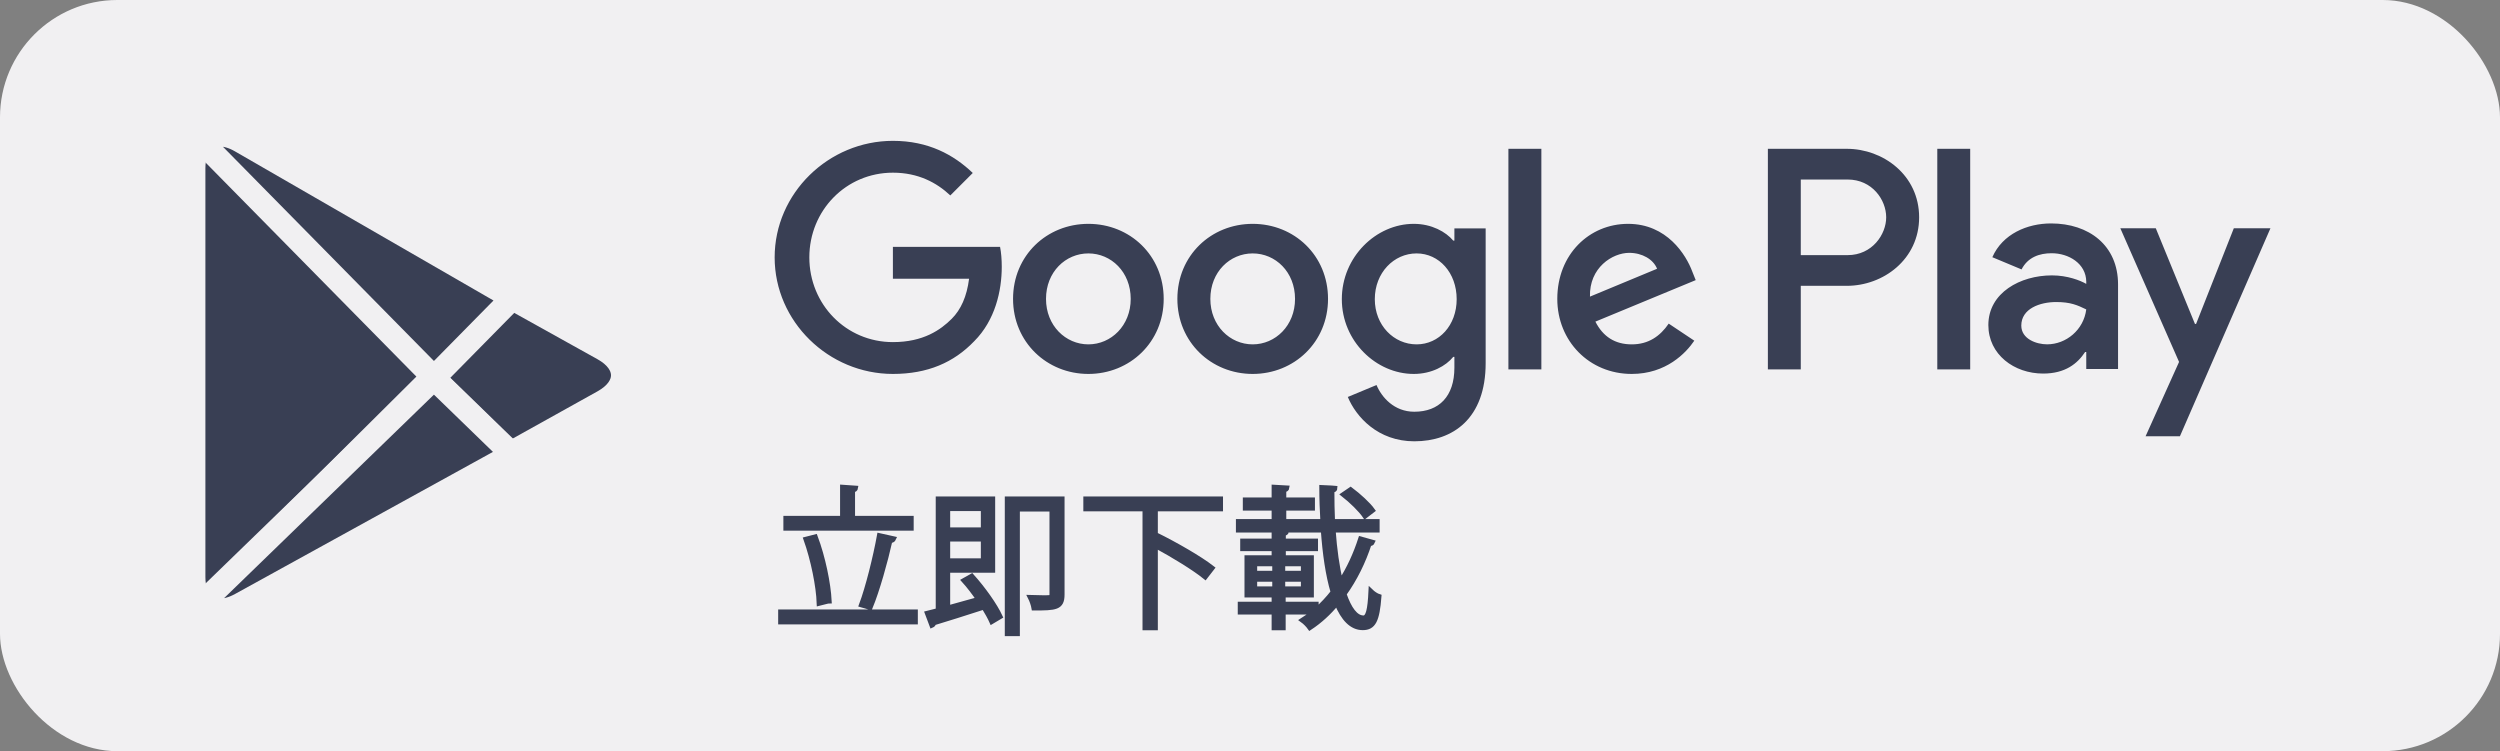 <svg xmlns="http://www.w3.org/2000/svg" width="426" height="128" viewBox="0 0 426 128">
  <rect x="0" y="0" width="426" height="128" fill="#808080" stroke="none"/>
  <g fill="none" fill-rule="evenodd">
    <rect width="426" height="128" fill="#F1F0F2" rx="20"/>
    <g transform="translate(132 24)">
      <path fill="#393F54" d="M198.114,38.943 L203.721,38.943 L203.721,1.359 L198.114,1.359 L198.114,38.943 Z M248.642,14.897 L242.214,31.193 L242.018,31.193 L235.347,14.897 L229.304,14.897 L239.312,37.672 L233.606,50.341 L239.457,50.341 L254.883,14.897 L248.642,14.897 Z M216.824,34.674 C214.99,34.674 212.428,33.754 212.428,31.481 C212.428,28.583 215.618,27.467 218.375,27.467 C220.837,27.467 222.001,28.003 223.498,28.724 C223.065,32.209 220.068,34.674 216.824,34.674 L216.824,34.674 Z M217.503,14.073 C213.441,14.073 209.235,15.865 207.494,19.828 L212.473,21.908 C213.54,19.828 215.522,19.151 217.599,19.151 C220.501,19.151 223.453,20.892 223.498,23.986 L223.498,24.374 C222.482,23.794 220.308,22.925 217.647,22.925 C212.281,22.925 206.815,25.874 206.815,31.385 C206.815,36.415 211.216,39.656 216.15,39.656 C219.92,39.656 222.001,37.963 223.306,35.979 L223.498,35.979 L223.498,38.88 L228.916,38.88 L228.916,24.47 C228.916,17.799 223.934,14.073 217.503,14.073 L217.503,14.073 Z M182.835,19.473 L174.853,19.473 L174.853,6.59 L182.835,6.59 C187.026,6.59 189.407,10.06 189.407,13.03 C189.407,15.944 187.026,19.473 182.835,19.473 L182.835,19.473 Z M182.688,1.356 L169.246,1.356 L169.246,38.943 L174.853,38.943 L174.853,24.705 L182.688,24.705 C188.905,24.705 195.02,20.204 195.02,13.03 C195.02,5.86 188.905,1.356 182.688,1.356 L182.688,1.356 Z M109.386,34.68 C105.511,34.68 102.266,31.436 102.266,26.98 C102.266,22.474 105.511,19.182 109.386,19.182 C113.213,19.182 116.217,22.474 116.217,26.98 C116.217,31.436 113.213,34.68 109.386,34.68 L109.386,34.68 Z M115.829,17.002 L115.633,17.002 C114.374,15.502 111.953,14.143 108.902,14.143 C102.507,14.143 96.647,19.765 96.647,26.98 C96.647,34.148 102.507,39.719 108.902,39.719 C111.953,39.719 114.374,38.363 115.633,36.812 L115.829,36.812 L115.829,38.652 C115.829,43.546 113.213,46.159 108.998,46.159 C105.562,46.159 103.43,43.691 102.558,41.607 L97.667,43.643 C99.068,47.031 102.799,51.198 108.998,51.198 C115.588,51.198 121.156,47.322 121.156,37.876 L121.156,14.918 L115.829,14.918 L115.829,17.002 Z M125.032,38.943 L130.648,38.943 L130.648,1.359 L125.032,1.359 L125.032,38.943 Z M138.931,26.544 C138.787,21.602 142.761,19.085 145.617,19.085 C147.845,19.085 149.733,20.201 150.365,21.797 L138.931,26.544 Z M156.369,22.281 C155.304,19.425 152.057,14.143 145.422,14.143 C138.835,14.143 133.363,19.326 133.363,26.932 C133.363,34.1 138.787,39.719 146.05,39.719 C151.913,39.719 155.304,36.135 156.708,34.052 L152.349,31.144 C150.897,33.276 148.913,34.68 146.05,34.68 C143.194,34.68 141.159,33.372 139.854,30.805 L156.949,23.733 L156.369,22.281 Z M20.15,18.069 L20.15,23.493 L33.132,23.493 C32.744,26.544 31.728,28.772 30.176,30.321 C28.285,32.212 25.333,34.295 20.15,34.295 C12.158,34.295 5.911,27.852 5.911,19.861 C5.911,11.87 12.158,5.424 20.15,5.424 C24.461,5.424 27.609,7.119 29.933,9.302 L33.76,5.475 C30.516,2.375 26.205,0 20.15,0 C9.203,0 0,8.914 0,19.861 C0,30.805 9.203,39.719 20.15,39.719 C26.057,39.719 30.516,37.78 34.001,34.148 C37.587,30.564 38.7,25.528 38.7,21.457 C38.7,20.201 38.604,19.037 38.411,18.069 L20.15,18.069 Z M53.459,34.68 C49.583,34.68 46.24,31.484 46.24,26.932 C46.24,22.329 49.583,19.182 53.459,19.182 C57.334,19.182 60.674,22.329 60.674,26.932 C60.674,31.484 57.334,34.68 53.459,34.68 L53.459,34.68 Z M53.459,14.143 C46.387,14.143 40.624,19.521 40.624,26.932 C40.624,34.295 46.387,39.719 53.459,39.719 C60.53,39.719 66.294,34.295 66.294,26.932 C66.294,19.521 60.53,14.143 53.459,14.143 L53.459,14.143 Z M81.458,34.68 C77.583,34.68 74.243,31.484 74.243,26.932 C74.243,22.329 77.583,19.182 81.458,19.182 C85.334,19.182 88.674,22.329 88.674,26.932 C88.674,31.484 85.334,34.68 81.458,34.68 L81.458,34.68 Z M81.458,14.143 C74.387,14.143 68.624,19.521 68.624,26.932 C68.624,34.295 74.387,39.719 81.458,39.719 C88.533,39.719 94.296,34.295 94.296,26.932 C94.296,19.521 88.533,14.143 81.458,14.143 L81.458,14.143 Z"/>
      <g transform="translate(1 59)">
        <path fill="#393F54" d="M19.298,8.795 C19.221,8.979 18.991,9.135 18.663,9.156 C17.904,12.593 16.482,17.667 15.289,20.529 L13.77,20.086 C14.884,17.119 16.178,11.89 16.836,8.248 L19.298,8.795 Z M5.934,8.456 C7.255,11.97 8.167,16.443 8.319,19.434 C8.14,19.434 7.964,19.462 6.566,19.826 C6.468,16.884 5.556,12.358 4.313,8.871 L5.934,8.456 Z M22.291,5.309 L22.291,7.024 L0.888,7.024 L0.888,5.309 L10.548,5.309 L10.548,0 L12.807,0.159 C12.78,0.34 12.652,0.471 12.3,0.52 L12.3,5.309 L22.291,5.309 Z M0,23 L23,23 L23,21.257 L0,21.257 L0,23 Z"/>
        <path stroke="#393F54" stroke-width=".8" d="M19.298,8.795 C19.221,8.979 18.991,9.135 18.663,9.156 C17.904,12.593 16.482,17.667 15.289,20.529 L13.77,20.086 C14.884,17.119 16.178,11.89 16.836,8.248 L19.298,8.795 Z M5.934,8.456 C7.255,11.97 8.167,16.443 8.319,19.434 C8.14,19.434 7.964,19.462 6.566,19.826 C6.468,16.884 5.556,12.358 4.313,8.871 L5.934,8.456 Z M22.291,5.309 L22.291,7.024 L0.888,7.024 L0.888,5.309 L10.548,5.309 L10.548,0 L12.807,0.159 C12.78,0.34 12.652,0.471 12.3,0.52 L12.3,5.309 L22.291,5.309 Z M0,23 L23,23 L23,21.257 L0,21.257 L0,23 Z"/>
        <path fill="#393F54" d="M48,2 L48,18.304 C48,20.575 46.882,20.627 43.168,20.627 C43.088,20.126 42.801,19.283 42.542,18.782 C43.4,18.806 44.203,18.834 44.802,18.834 C46.076,18.834 46.231,18.834 46.231,18.28 L46.231,3.765 L40.385,3.765 L40.385,25 L38.617,25 L38.617,2 L48,2 Z M28.51,12.538 L34.536,12.538 L34.536,8.875 L28.51,8.875 L28.51,12.538 Z M28.51,7.267 L34.536,7.267 L34.536,3.684 L28.51,3.684 L28.51,7.267 Z M33.733,19.122 C32.95,17.992 32.096,16.858 31.237,15.911 L32.591,15.146 C34.515,17.28 36.564,20.15 37.447,22.077 L35.993,22.944 C35.681,22.235 35.19,21.364 34.643,20.469 C31.473,21.494 28.222,22.522 26.121,23.154 C26.094,23.365 25.962,23.498 25.782,23.575 L25,21.494 C25.55,21.364 26.17,21.206 26.848,21.02 L26.848,2 L36.176,2 L36.176,14.198 L28.51,14.198 L28.51,20.575 L33.733,19.122 Z"/>
        <path stroke="#393F54" stroke-width=".8" d="M48,2 L48,18.304 C48,20.575 46.882,20.627 43.168,20.627 C43.088,20.126 42.801,19.283 42.542,18.782 C43.4,18.806 44.203,18.834 44.802,18.834 C46.076,18.834 46.231,18.834 46.231,18.28 L46.231,3.765 L40.385,3.765 L40.385,25 L38.617,25 L38.617,2 L48,2 Z M28.51,12.538 L34.536,12.538 L34.536,8.875 L28.51,8.875 L28.51,12.538 Z M28.51,7.267 L34.536,7.267 L34.536,3.684 L28.51,3.684 L28.51,7.267 Z M33.733,19.122 C32.95,17.992 32.096,16.858 31.237,15.911 L32.591,15.146 C34.515,17.28 36.564,20.15 37.447,22.077 L35.993,22.944 C35.681,22.235 35.19,21.364 34.643,20.469 C31.473,21.494 28.222,22.522 26.121,23.154 C26.094,23.365 25.962,23.498 25.782,23.575 L25,21.494 C25.55,21.364 26.17,21.206 26.848,21.02 L26.848,2 L36.176,2 L36.176,14.198 L28.51,14.198 L28.51,20.575 L33.733,19.122 Z"/>
        <path fill="#393F54" d="M75,3.728 L64.175,3.728 L63.896,3.804 L63.896,8.295 L64.022,8.14 C67.265,9.738 71.451,12.136 73.569,13.789 L72.372,15.335 C70.533,13.837 66.959,11.648 63.896,9.995 L63.896,24 L62.084,24 L62.084,3.728 L52,3.728 L52,2 L75,2 L75,3.728 Z"/>
        <path stroke="#393F54" stroke-width=".8" d="M75,3.728 L64.175,3.728 L63.896,3.804 L63.896,8.295 L64.022,8.14 C67.265,9.738 71.451,12.136 73.569,13.789 L72.372,15.335 C70.533,13.837 66.959,11.648 63.896,9.995 L63.896,24 L62.084,24 L62.084,3.728 L52,3.728 L52,2 L75,2 L75,3.728 Z"/>
        <path fill="#393F54" d="M97.144,0.409 C98.525,1.442 100.17,2.936 100.904,3.97 L99.596,4.973 C98.866,3.891 97.272,2.342 95.891,1.26 L97.144,0.409 Z M85.601,17.327 L89.073,17.327 L89.073,15.726 L85.601,15.726 L85.601,17.327 Z M85.601,14.669 L89.073,14.669 L89.073,13.096 L85.601,13.096 L85.601,14.669 Z M80.821,17.327 L84.192,17.327 L84.192,15.726 L80.821,15.726 L80.821,17.327 Z M80.821,14.669 L84.192,14.669 L84.192,13.096 L80.821,13.096 L80.821,14.669 Z M94.19,7.346 C94.427,10.623 94.844,13.638 95.446,16.084 C96.883,13.872 98.003,11.396 98.838,8.816 L100.876,9.383 C100.8,9.565 100.615,9.665 100.327,9.665 C99.335,12.711 97.902,15.647 96.048,18.223 C96.907,20.727 98.003,22.276 99.335,22.276 C100.118,22.276 100.431,20.961 100.588,17.736 C100.956,18.096 101.558,18.512 102,18.642 C101.687,22.74 101.061,23.976 99.207,23.976 C97.3,23.976 95.863,22.403 94.792,19.8 C93.46,21.424 91.919,22.843 90.197,23.976 C89.908,23.564 89.386,23.021 88.916,22.685 C89.567,22.276 90.221,21.809 90.823,21.321 L85.678,21.321 L85.678,24 L84.084,24 L84.084,21.321 L78.313,21.321 L78.313,19.93 L84.084,19.93 L84.084,18.405 L79.461,18.405 L79.461,12.014 L84.084,12.014 L84.084,10.516 L78.731,10.516 L78.731,9.177 L84.084,9.177 L84.084,7.449 L86.224,7.607 C86.199,7.762 86.043,7.889 85.705,7.937 L85.705,9.177 L91.188,9.177 L91.188,10.516 L85.705,10.516 L85.705,12.014 L90.482,12.014 L90.482,18.405 L85.678,18.405 L85.678,19.93 L91.292,19.93 L91.292,20.936 C92.308,20.033 93.279,18.999 94.141,17.894 C93.279,15.033 92.753,11.368 92.468,7.346 L78,7.346 L78,5.849 L84.084,5.849 L84.084,3.61 L79.176,3.61 L79.176,2.164 L84.084,2.164 L84.084,0 L86.304,0.127 C86.279,0.309 86.147,0.436 85.782,0.488 L85.782,2.164 L90.666,2.164 L90.666,3.61 L85.782,3.61 L85.782,5.849 L92.392,5.849 C92.287,3.97 92.207,2.009 92.207,0.052 C93.957,0.127 94.242,0.155 94.503,0.182 C94.503,0.385 94.347,0.512 93.981,0.567 C93.981,2.37 94.009,4.125 94.086,5.849 L101.687,5.849 L101.687,7.346 L94.19,7.346 Z"/>
        <path stroke="#393F54" stroke-width=".8" d="M97.144,0.409 C98.525,1.442 100.17,2.936 100.904,3.97 L99.596,4.973 C98.866,3.891 97.272,2.342 95.891,1.26 L97.144,0.409 Z M85.601,17.327 L89.073,17.327 L89.073,15.726 L85.601,15.726 L85.601,17.327 Z M85.601,14.669 L89.073,14.669 L89.073,13.096 L85.601,13.096 L85.601,14.669 Z M80.821,17.327 L84.192,17.327 L84.192,15.726 L80.821,15.726 L80.821,17.327 Z M80.821,14.669 L84.192,14.669 L84.192,13.096 L80.821,13.096 L80.821,14.669 Z M94.19,7.346 C94.427,10.623 94.844,13.638 95.446,16.084 C96.883,13.872 98.003,11.396 98.838,8.816 L100.876,9.383 C100.8,9.565 100.615,9.665 100.327,9.665 C99.335,12.711 97.902,15.647 96.048,18.223 C96.907,20.727 98.003,22.276 99.335,22.276 C100.118,22.276 100.431,20.961 100.588,17.736 C100.956,18.096 101.558,18.512 102,18.642 C101.687,22.74 101.061,23.976 99.207,23.976 C97.3,23.976 95.863,22.403 94.792,19.8 C93.46,21.424 91.919,22.843 90.197,23.976 C89.908,23.564 89.386,23.021 88.916,22.685 C89.567,22.276 90.221,21.809 90.823,21.321 L85.678,21.321 L85.678,24 L84.084,24 L84.084,21.321 L78.313,21.321 L78.313,19.93 L84.084,19.93 L84.084,18.405 L79.461,18.405 L79.461,12.014 L84.084,12.014 L84.084,10.516 L78.731,10.516 L78.731,9.177 L84.084,9.177 L84.084,7.449 L86.224,7.607 C86.199,7.762 86.043,7.889 85.705,7.937 L85.705,9.177 L91.188,9.177 L91.188,10.516 L85.705,10.516 L85.705,12.014 L90.482,12.014 L90.482,18.405 L85.678,18.405 L85.678,19.93 L91.292,19.93 L91.292,20.936 C92.308,20.033 93.279,18.999 94.141,17.894 C93.279,15.033 92.753,11.368 92.468,7.346 L78,7.346 L78,5.849 L84.084,5.849 L84.084,3.61 L79.176,3.61 L79.176,2.164 L84.084,2.164 L84.084,0 L86.304,0.127 C86.279,0.309 86.147,0.436 85.782,0.488 L85.782,2.164 L90.666,2.164 L90.666,3.61 L85.782,3.61 L85.782,5.849 L92.392,5.849 C92.287,3.97 92.207,2.009 92.207,0.052 C93.957,0.127 94.242,0.155 94.503,0.182 C94.503,0.385 94.347,0.512 93.981,0.567 C93.981,2.37 94.009,4.125 94.086,5.849 L101.687,5.849 L101.687,7.346 L94.19,7.346 Z"/>
      </g>
    </g>
    <g fill="#393F54" stroke="#F1F0F2" stroke-width="4" transform="translate(33 22)">
      <path d="M1.467,2.227 C0.543,3.198 0,4.703 0,6.655 L0,76.342 C0,78.294 0.543,79.802 1.467,80.77 L1.702,81 L41,41.96 L41,41.5 L41,41.04 L1.702,2 L1.467,2.227 Z"/>
      <path d="M40.846,41.494 L40.846,41.948 L40.846,42.402 L53.953,55.245 L54.252,55.08 L69.783,46.434 C72.001,45.202 73.113,43.575 73.113,41.948 L73.113,41.948 C73.113,40.321 72.001,38.694 69.783,37.462 L69.783,37.462 L54.252,28.819 L53.957,28.654 L40.846,41.494 Z"/>
      <path d="M1.431 80.778C2.89 82.277 5.302 82.462 8.018 80.966L8.018 80.966 54.332 55.449 40.942 42.462 1.431 80.778zM1.431 2.245L40.942 42.359 54.332 28.766 8.018 2.049C6.746 1.314 5.537.97 4.464.97L4.464.97C3.249.97 2.205 1.414 1.431 2.245"/>
    </g>
  </g>
</svg>
